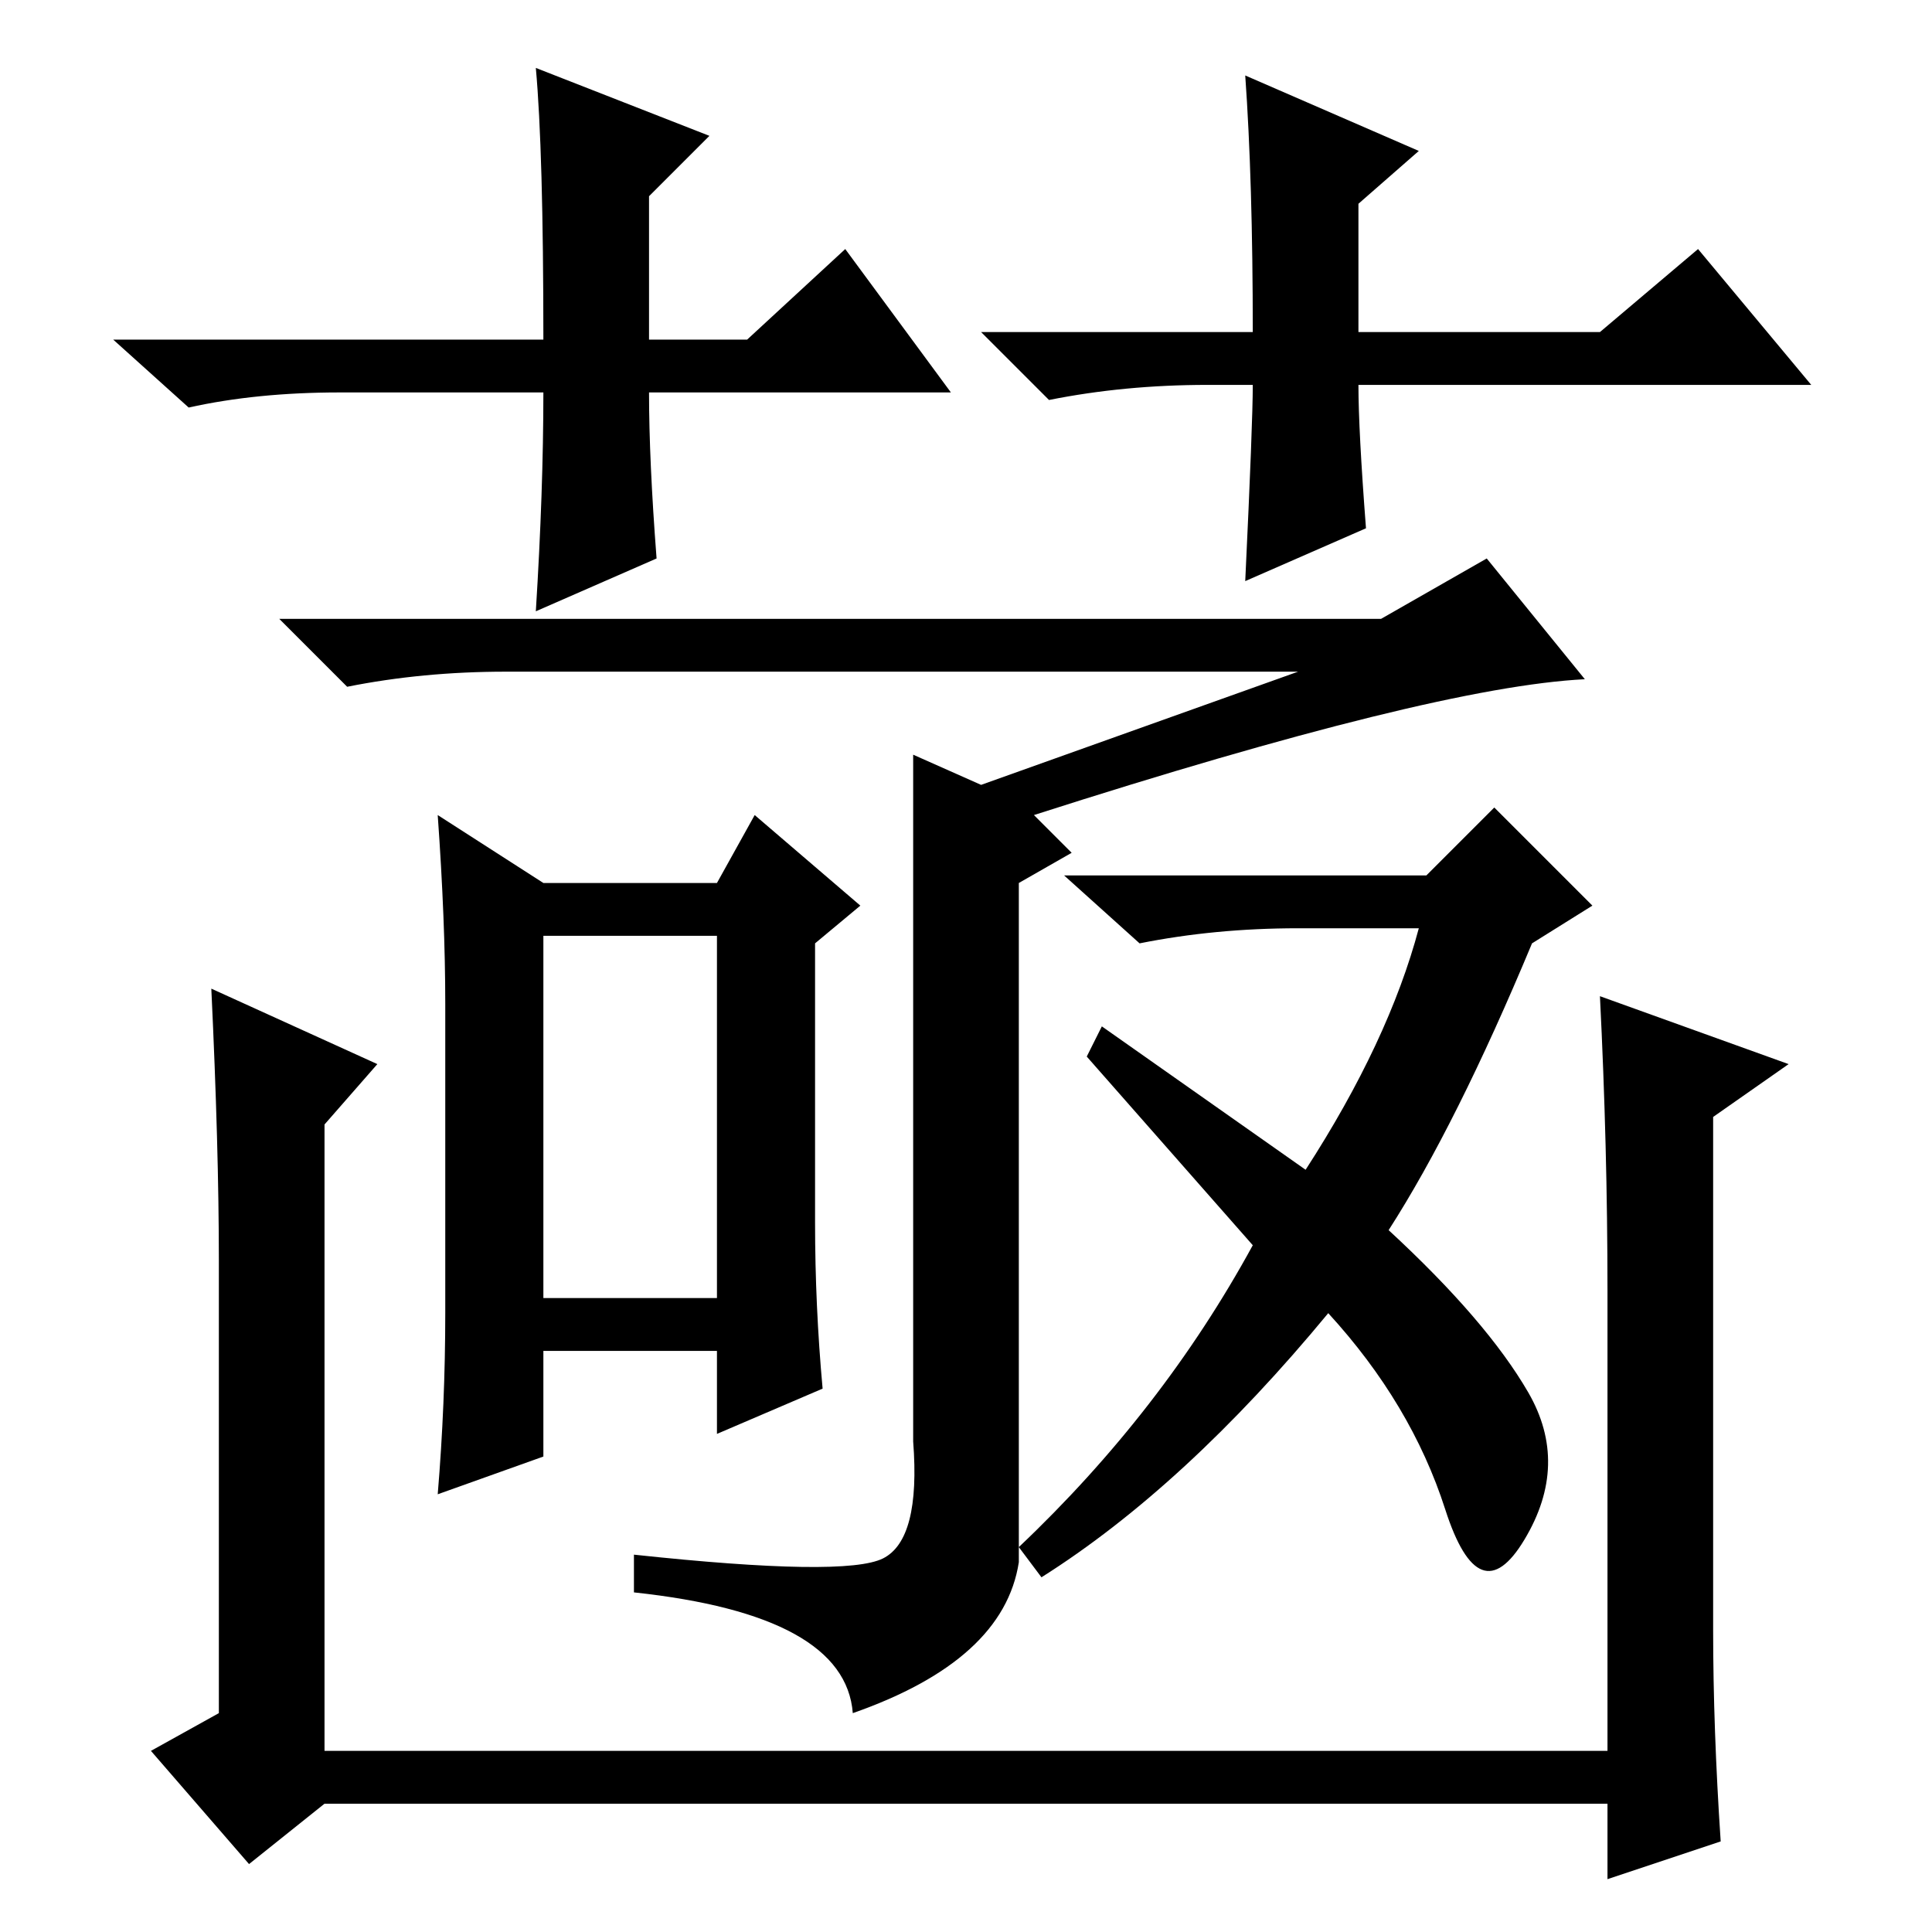 <?xml version="1.0" standalone="no"?>
<!DOCTYPE svg PUBLIC "-//W3C//DTD SVG 1.1//EN" "http://www.w3.org/Graphics/SVG/1.1/DTD/svg11.dtd" >
<svg xmlns="http://www.w3.org/2000/svg" xmlns:xlink="http://www.w3.org/1999/xlink" version="1.1" viewBox="0 -36 256 256">
  <g transform="matrix(1 0 0 -1 0 220)">
   <path fill="currentColor"
d="M126 204h-40q0 -9 1 -22l-16 -7q1 16 1 29h-27q-11 0 -20 -2l-10 9h57q0 25 -1 36l23 -9l-8 -8v-19h13l13 12zM160 205q-11 0 -21 -2l-9 9h36q0 20 -1 34l23 -10l-8 -7v-17h32l13 11l15 -18h-60q0 -6 1 -19l-16 -7q1 21 1 26h-6zM67 167q-11 0 -21 -2l-9 9h146l14 8
l13 -16q-20 -1 -73 -18l5 -5l-7 -4v-88q19 18 31 40l-22 25l2 4l27 -19q11 17 15 32h-16q-11 0 -21 -2l-10 9h48l9 9l13 -13l-8 -5q-10 -24 -19 -38q13 -12 18.5 -21.5t-0.5 -19.5t-10.5 4t-15.5 26q-19 -23 -38 -35l-3 4v-2q-2 -13 -22 -20q-1 13 -29 16v5q28 -3 33 -0.5
t4 15.5v91l9 -4l42 15h-105zM95 132h-23v-48h23v48zM108 131v-37q0 -11 1 -22l-14 -6v11h-23v-14l-14 -5q1 12 1 24v41q0 11 -1 25l14 -9h23l5 9l14 -12zM213 85q0 19 -1 39l25 -9l-10 -7v-68q0 -13 1 -28l-15 -5v10h-170l-10 -8l-13 15l9 5v60q0 15 -1 36l22 -10l-7 -8v-83
h170v61z" />
  </g>

</svg>
